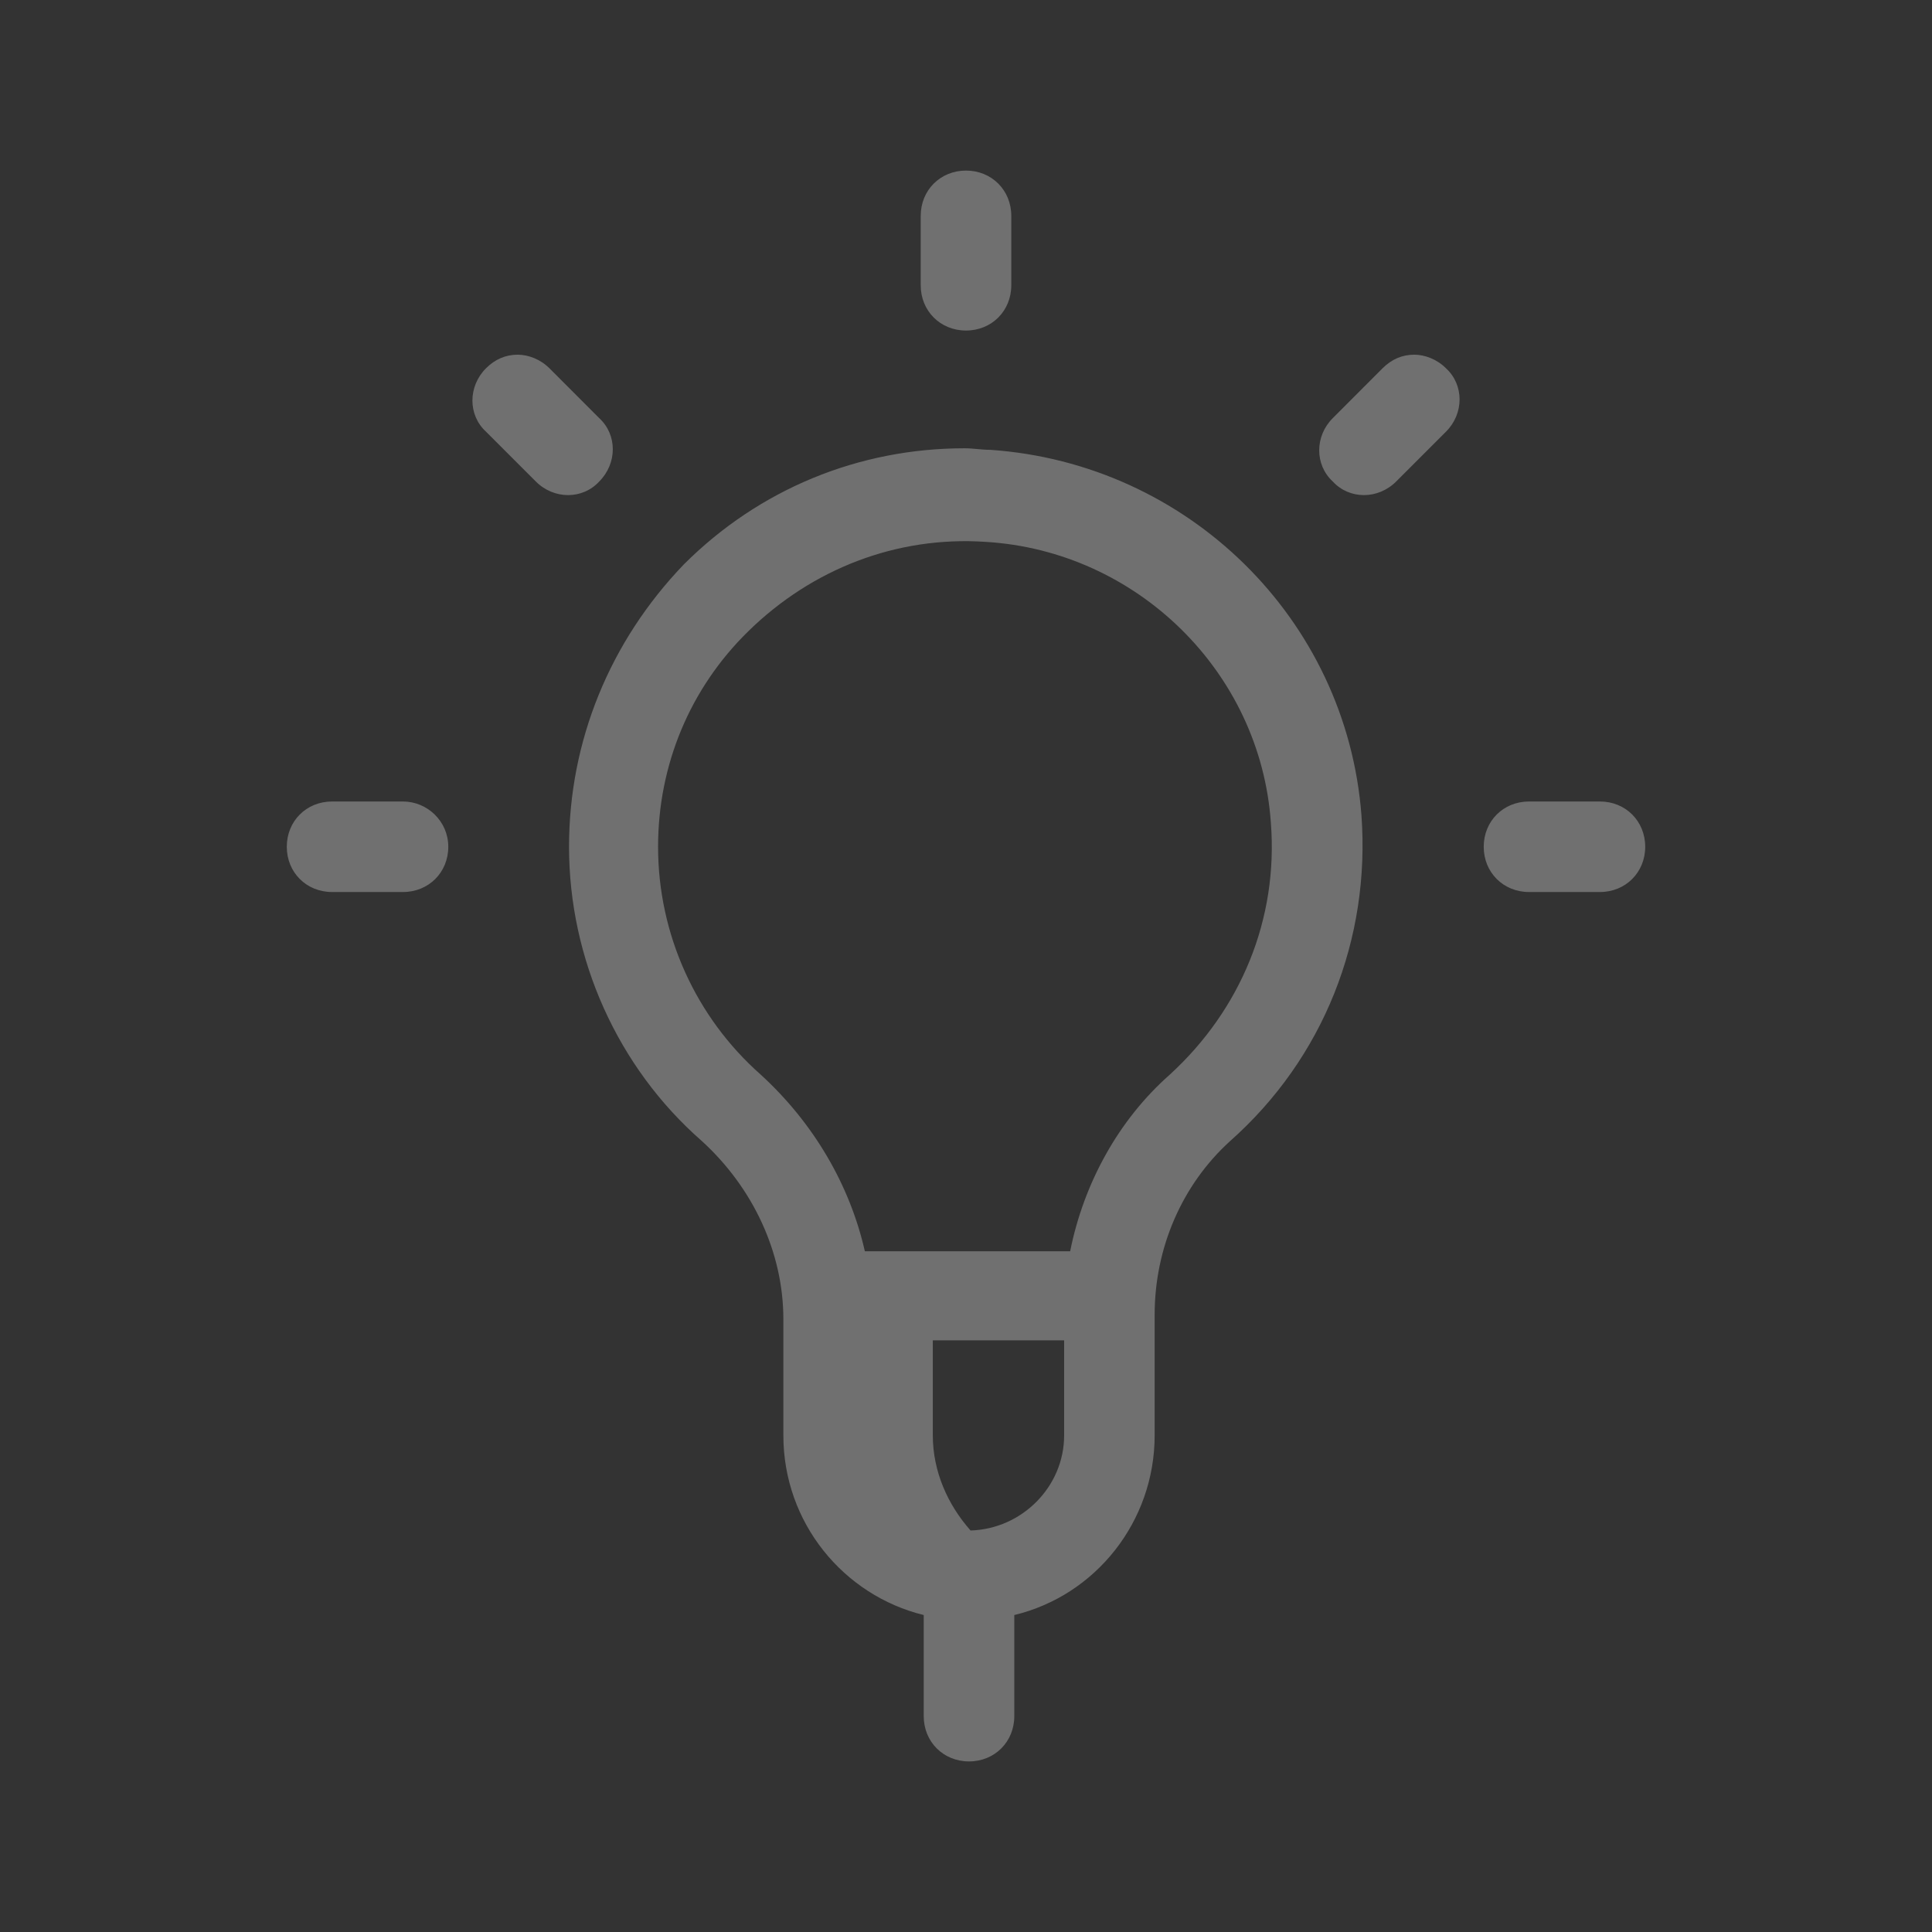 <svg width="34" height="34" viewBox="0 0 34 34" fill="none" xmlns="http://www.w3.org/2000/svg">
<rect x="0" y="0" width="34" height="34" fill="#333333" stroke="none"/>
<g id="icons8_light 1">
<path id="Vector" d="M17.053 30.998C17.505 30.998 17.85 30.653 17.85 30.201L17.85 28.422C19.284 28.077 20.32 26.775 20.32 25.261L20.32 23.136C20.32 21.967 20.798 20.852 21.648 20.081C23.295 18.62 24.119 16.522 23.959 14.344C23.694 10.891 20.905 8.155 17.425 7.916C17.265 7.916 17.133 7.889 16.974 7.889C15.114 7.889 13.361 8.606 12.033 9.934C10.732 11.289 10.014 13.042 10.014 14.902C10.014 16.867 10.864 18.78 12.352 20.081C13.255 20.905 13.786 22.047 13.786 23.216L13.786 25.261C13.786 26.802 14.848 28.077 16.256 28.422L16.256 30.201C16.256 30.653 16.601 30.998 17.053 30.998ZM17.08 26.934C16.681 26.483 16.416 25.898 16.416 25.261L16.416 23.588L18.727 23.588L18.727 25.261C18.727 26.164 17.983 26.908 17.08 26.934ZM18.833 22.02L15.22 22.02C14.955 20.852 14.317 19.762 13.388 18.912C12.245 17.903 11.581 16.442 11.581 14.902C11.581 13.467 12.139 12.113 13.175 11.103C14.29 10.014 15.778 9.43 17.346 9.536C20.002 9.695 22.18 11.82 22.365 14.477C22.498 16.177 21.834 17.77 20.586 18.912C19.683 19.709 19.072 20.825 18.833 22.02ZM28.156 15.698C28.608 15.698 28.953 15.353 28.953 14.902C28.953 14.45 28.608 14.105 28.156 14.105L26.908 14.105C26.456 14.105 26.111 14.45 26.111 14.902C26.111 15.353 26.456 15.698 26.908 15.698L28.156 15.698ZM7.092 15.698C7.544 15.698 7.889 15.353 7.889 14.902C7.889 14.45 7.517 14.105 7.092 14.105L5.844 14.105C5.392 14.105 5.047 14.45 5.047 14.902C5.047 15.353 5.392 15.698 5.844 15.698L7.092 15.698ZM24.003 8.713C24.205 8.713 24.411 8.633 24.57 8.474L25.447 7.597C25.766 7.278 25.766 6.774 25.447 6.481C25.288 6.322 25.075 6.242 24.889 6.242C24.676 6.242 24.491 6.322 24.331 6.481L23.455 7.358C23.136 7.676 23.136 8.181 23.455 8.474C23.601 8.633 23.8 8.713 24.003 8.713ZM9.997 8.713C10.2 8.713 10.399 8.633 10.545 8.474C10.864 8.155 10.864 7.65 10.545 7.358L9.669 6.481C9.509 6.322 9.297 6.242 9.111 6.242C8.899 6.242 8.712 6.322 8.553 6.481C8.234 6.8 8.234 7.305 8.553 7.597L9.43 8.474C9.589 8.633 9.795 8.713 9.997 8.713ZM17 5.817C17.452 5.817 17.797 5.472 17.797 5.02L17.797 3.799C17.797 3.347 17.452 3.002 17 3.002C16.548 3.002 16.203 3.347 16.203 3.799L16.203 5.02C16.203 5.472 16.548 5.817 17 5.817Z" fill="white" fill-opacity="0.3"/>
</g>
</svg>
